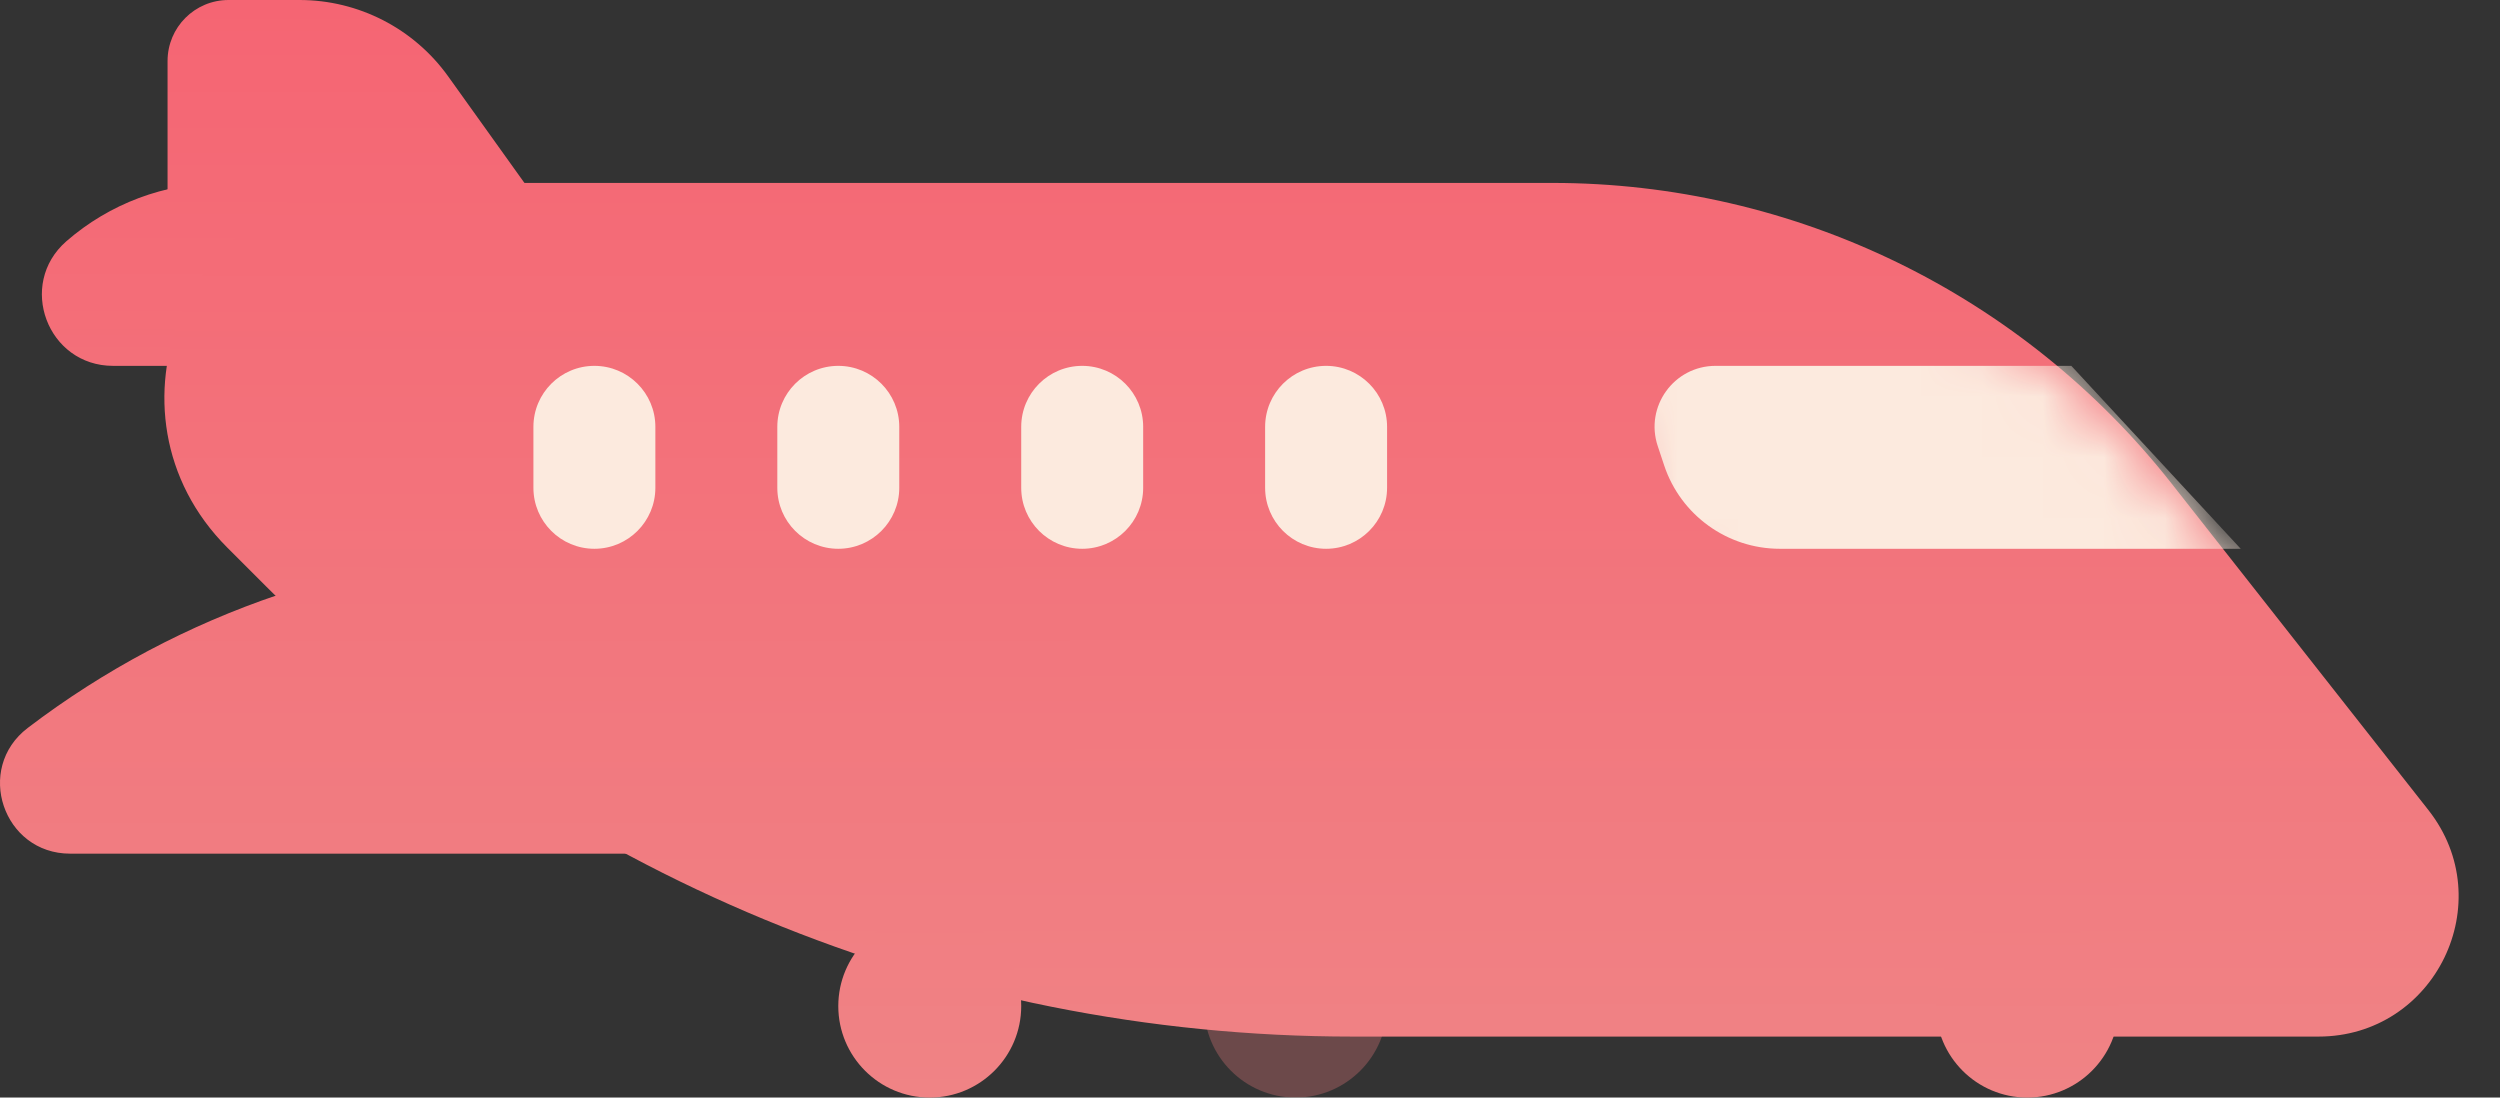 <svg width="41" height="18" viewBox="0 0 41 18" version="1.1" xmlns="http://www.w3.org/2000/svg" xmlns:xlink="http://www.w3.org/1999/xlink">
<rect x="0" y="0" width="41" height="18" fill="#333333" stroke="none"/>
<g id="Canvas" fill="none">
<g id="ico-plane">
<g id="Vector" opacity="0.3">
<path d="M 3 1.5C 3 2.328 2.328 3 1.5 3C 0.672 3 0 2.328 0 1.5C 0 0.672 0.672 0 1.5 0C 2.328 0 3 0.672 3 1.5Z" transform="translate(19.748 15)" fill="#F37B80"/>
</g>
<g id="Vector_2">
<path d="M 2.748 1C 2.748 0.448 3.195 0 3.748 0L 4.912 0C 5.879 0 6.788 0.467 7.351 1.254L 10.748 6L 2.748 6L 2.748 1Z" fill="url(#paint0_linear)"/>
<path d="M 1.088 3.957C 1.796 3.34 2.703 3 3.641 3L 8.248 3C 9.076 3 9.748 3.672 9.748 4.5C 9.748 5.328 9.076 6 8.248 6L 1.854 6C 0.778 6 0.277 4.665 1.088 3.957Z" fill="url(#paint1_linear)"/>
<path d="M 25.458 3L 6.207 3C 3.085 3 1.522 6.774 3.729 8.982L 4.366 9.619C 9.093 14.345 15.503 17 22.186 17L 38.021 17C 39.938 17 41.011 14.791 39.826 13.285L 35.619 7.936C 33.168 4.819 29.423 3 25.458 3Z" fill="url(#paint2_linear)"/>
<path d="M 0.455 11.938C 2.956 10.032 6.013 9 9.157 9L 15.248 9C 16.628 9 17.748 10.119 17.748 11.5C 17.748 12.881 16.628 14 15.248 14L 1.151 14C 0.051 14 -0.42 12.604 0.455 11.938Z" fill="url(#paint3_linear)"/>
<path d="M 34.748 16.5C 34.748 17.328 34.076 18 33.248 18C 32.419 18 31.748 17.328 31.748 16.5C 31.748 15.672 32.419 15 33.248 15C 34.076 15 34.748 15.672 34.748 16.5Z" fill="url(#paint4_linear)"/>
<path d="M 16.748 16.5C 16.748 17.328 16.076 18 15.248 18C 14.419 18 13.748 17.328 13.748 16.5C 13.748 15.672 14.419 15 15.248 15C 16.076 15 16.748 15.672 16.748 16.5Z" fill="url(#paint5_linear)"/>
</g>
<g id="Vector_3">
<path d="M 0 1C 0 0.448 0.448 0 1 0C 1.552 0 2 0.448 2 1L 2 2C 2 2.552 1.552 3 1 3C 0.448 3 0 2.552 0 2L 0 1Z" transform="translate(8.748 6)" fill="#FCEADE"/>
<path d="M 4 1C 4 0.448 4.448 0 5 0C 5.552 0 6 0.448 6 1L 6 2C 6 2.552 5.552 3 5 3C 4.448 3 4 2.552 4 2L 4 1Z" transform="translate(8.748 6)" fill="#FCEADE"/>
<path d="M 8 1C 8 0.448 8.448 0 9 0C 9.552 0 10 0.448 10 1L 10 2C 10 2.552 9.552 3 9 3C 8.448 3 8 2.552 8 2L 8 1Z" transform="translate(8.748 6)" fill="#FCEADE"/>
<path d="M 12 1C 12 0.448 12.448 0 13 0C 13.552 0 14 0.448 14 1L 14 2C 14 2.552 13.552 3 13 3C 12.448 3 12 2.552 12 2L 12 1Z" transform="translate(8.748 6)" fill="#FCEADE"/>
</g>
<mask id="mask0" mask-type="alpha" maskUnits="userSpaceOnUse" x="24" y="3" width="14" height="12">
<g id="Vector 2.2">
<path d="M 12.718 7.284L 10.888 4.957C 8.427 1.827 4.665 0 0.684 0C 0.351 0 0.119 0.33 0.232 0.644L 1.688 4.689C 1.763 4.896 1.848 5.099 1.943 5.298L 2.544 6.55C 2.823 7.131 3.41 7.5 4.053 7.5C 5.308 7.5 6.521 7.956 7.465 8.782L 10 11C 12.264 11.849 14.213 9.185 12.718 7.284Z" transform="translate(24.748 3)" fill="#2F80ED"/>
</g>
</mask>
<g mask="url(#mask0)">
<g id="Rectangle 5.10">
<path d="M 0.439 1.316C 0.223 0.669 0.705 0 1.387 0L 7.222 0L 10 3L 2.442 3C 1.581 3 0.816 2.449 0.544 1.632L 0.439 1.316Z" transform="translate(26.748 6)" fill="#FCEADE"/>
</g>
</g>
</g>
</g>
<defs>

<linearGradient id="paint0_linear" x2="1" gradientUnits="userSpaceOnUse" gradientTransform="matrix(0 18 -40.278 0 40.278 0)">
<stop stop-color="#F56573"/>
<stop offset="1" stop-color="#F08385"/>
</linearGradient>
<linearGradient id="paint1_linear" x2="1" gradientUnits="userSpaceOnUse" gradientTransform="matrix(0 18 -40.278 0 40.278 0)">
<stop stop-color="#F56573"/>
<stop offset="1" stop-color="#F08385"/>
</linearGradient>
<linearGradient id="paint2_linear" x2="1" gradientUnits="userSpaceOnUse" gradientTransform="matrix(0 18 -40.278 0 40.278 0)">
<stop stop-color="#F56573"/>
<stop offset="1" stop-color="#F08385"/>
</linearGradient>
<linearGradient id="paint3_linear" x2="1" gradientUnits="userSpaceOnUse" gradientTransform="matrix(0 18 -40.278 0 40.278 0)">
<stop stop-color="#F56573"/>
<stop offset="1" stop-color="#F08385"/>
</linearGradient>
<linearGradient id="paint4_linear" x2="1" gradientUnits="userSpaceOnUse" gradientTransform="matrix(0 18 -40.278 0 40.278 0)">
<stop stop-color="#F56573"/>
<stop offset="1" stop-color="#F08385"/>
</linearGradient>
<linearGradient id="paint5_linear" x2="1" gradientUnits="userSpaceOnUse" gradientTransform="matrix(0 18 -40.278 0 40.278 0)">
<stop stop-color="#F56573"/>
<stop offset="1" stop-color="#F08385"/>
</linearGradient>

</defs>
</svg>

